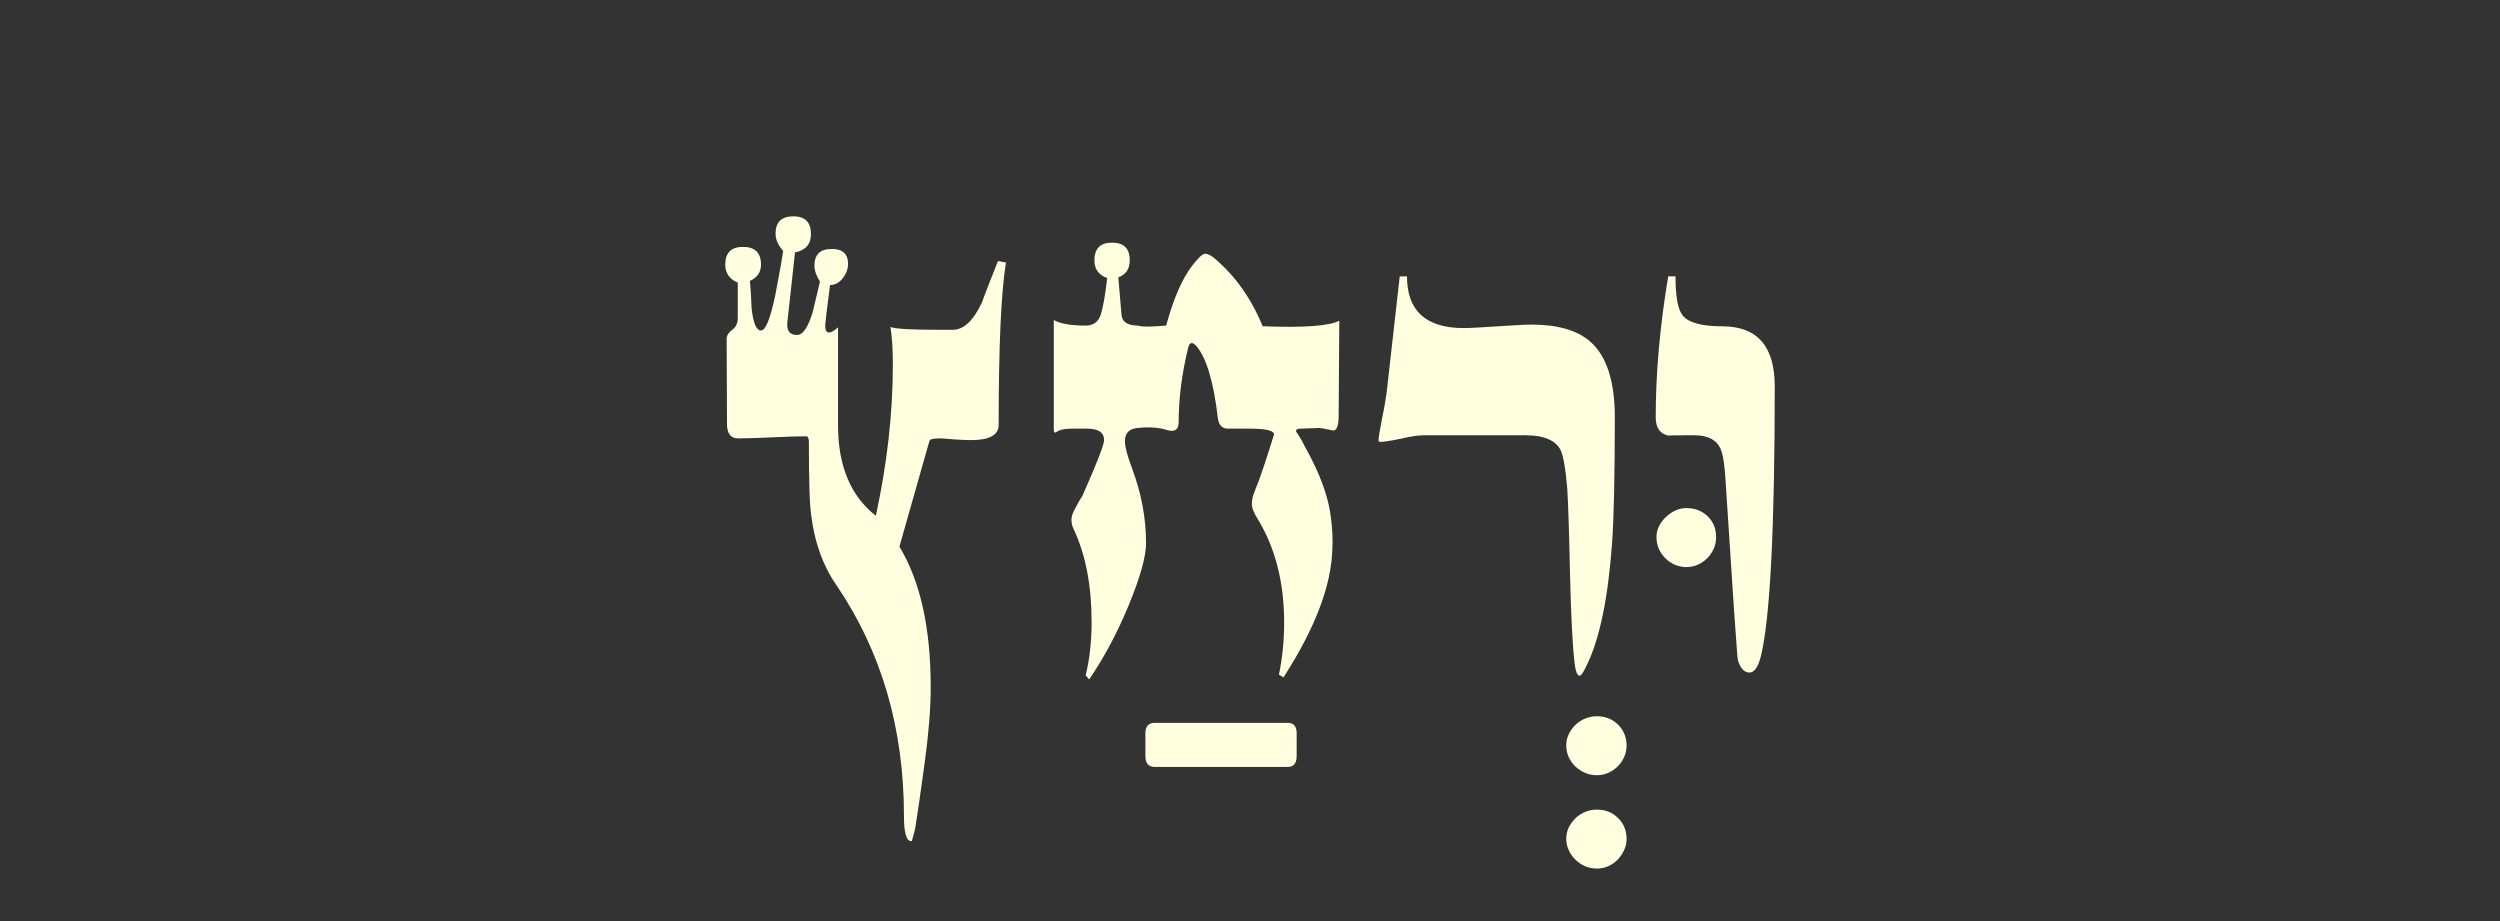 <?xml version="1.0" encoding="utf-8"?>
<!-- Generator: Adobe Illustrator 16.0.0, SVG Export Plug-In . SVG Version: 6.00 Build 0)  -->
<!DOCTYPE svg PUBLIC "-//W3C//DTD SVG 1.1//EN" "http://www.w3.org/Graphics/SVG/1.1/DTD/svg11.dtd">
<svg version="1.1" id="Layer_1" xmlns="http://www.w3.org/2000/svg" xmlns:xlink="http://www.w3.org/1999/xlink" x="0px" y="0px"
	 width="95px" height="35px" viewBox="0 0 95 35" enable-background="new 0 0 95 35" xml:space="preserve">
<rect x="0" y="0" width="95" height="35" fill="#333333" stroke="none"/>
<path fill="#FFFFDF" d="M38.225,9.974c-0.185,1.16-0.276,3.217-0.276,6.17c0,0.387-0.348,0.58-1.042,0.58
	c-0.07,0-0.161-0.002-0.271-0.006s-0.234-0.011-0.375-0.02c-0.281-0.026-0.457-0.04-0.527-0.04c-0.238,0-0.374,0.026-0.409,0.079
	c0,0.009-0.04,0.145-0.118,0.409l-1.029,3.625c0.791,1.31,1.188,3.085,1.188,5.326c0,0.448-0.02,0.91-0.061,1.384
	c-0.039,0.475-0.094,0.967-0.164,1.477c-0.035,0.255-0.079,0.574-0.132,0.956c-0.053,0.383-0.118,0.829-0.198,1.338
	c-0.008,0.132-0.057,0.347-0.145,0.646c0,0.035-0.014,0.057-0.039,0.066c-0.186,0-0.277-0.321-0.277-0.962
	c0-3.322-0.853-6.24-2.558-8.754c-0.51-0.729-0.831-1.608-0.962-2.637c-0.035-0.237-0.061-0.589-0.072-1.055
	c-0.014-0.466-0.021-1.05-0.021-1.753c0-0.149-0.035-0.224-0.105-0.224c-0.299,0-0.729,0.013-1.292,0.04
	c-0.571,0.026-1.002,0.04-1.292,0.04c-0.272,0-0.413-0.171-0.422-0.514l-0.013-3.23c-0.01-0.141,0.057-0.264,0.197-0.369
	c0.149-0.105,0.225-0.255,0.225-0.448v-1.358c-0.316-0.132-0.475-0.36-0.475-0.686c0-0.448,0.224-0.672,0.672-0.672
	c0.457,0,0.686,0.224,0.686,0.672c0,0.29-0.141,0.497-0.422,0.62c0.018,0.176,0.031,0.352,0.039,0.527
	c0.01,0.176,0.018,0.352,0.027,0.527c0.061,0.554,0.18,0.831,0.355,0.831s0.355-0.444,0.541-1.332
	c0.053-0.281,0.105-0.562,0.158-0.844s0.101-0.562,0.145-0.844c-0.193-0.22-0.29-0.439-0.29-0.659c0-0.439,0.224-0.659,0.673-0.659
	c0.447,0,0.672,0.224,0.672,0.672c0,0.387-0.202,0.62-0.606,0.699l-0.29,2.65c-0.035,0.325,0.088,0.488,0.369,0.488
	c0.22,0,0.418-0.29,0.594-0.87l0.276-1.16c-0.141-0.22-0.211-0.422-0.211-0.606c0-0.422,0.22-0.633,0.659-0.633
	c0.413,0,0.619,0.189,0.619,0.567c0,0.193-0.068,0.375-0.203,0.547c-0.137,0.171-0.297,0.257-0.482,0.257
	c-0.061,0.483-0.107,0.853-0.139,1.107c-0.03,0.255-0.045,0.396-0.045,0.422c0,0.185,0.048,0.277,0.145,0.277
	c0.079,0,0.193-0.066,0.343-0.198v3.718c0,1.547,0.479,2.694,1.437,3.441c0.432-1.995,0.646-3.907,0.646-5.735
	c0-0.598-0.031-1.077-0.092-1.437c0.193,0.07,0.777,0.105,1.753,0.105h0.62c0.412,0,0.781-0.347,1.107-1.042
	c0.035-0.105,0.083-0.237,0.145-0.396c0.053-0.132,0.116-0.294,0.191-0.488c0.074-0.193,0.164-0.422,0.27-0.686L38.225,9.974z
	 M43.88,29.143c-0.236,0-0.355-0.136-0.355-0.409v-0.87c0-0.264,0.119-0.396,0.355-0.396h5.05c0.229,0,0.343,0.132,0.343,0.396v0.87
	c0,0.272-0.114,0.409-0.343,0.409H43.88z M50.869,15.801c0,0.439-0.098,0.62-0.291,0.541c-0.254-0.053-0.399-0.079-0.435-0.079
	l-0.751,0.026c-0.098,0-0.146,0.035-0.146,0.105c0.105,0.141,0.224,0.343,0.356,0.606c0.562,1.002,0.887,1.898,0.975,2.689
	c0.027,0.202,0.045,0.402,0.053,0.6c0.01,0.198,0.01,0.385,0,0.561c-0.035,1.397-0.654,3.028-1.858,4.891l-0.171-0.105
	c0.131-0.642,0.197-1.301,0.197-1.978c0-1.503-0.325-2.799-0.976-3.889c-0.167-0.255-0.251-0.461-0.251-0.62s0.04-0.33,0.119-0.514
	c0.097-0.229,0.205-0.521,0.322-0.877c0.119-0.355,0.254-0.771,0.402-1.246c0-0.149-0.307-0.224-0.922-0.224h-0.831
	c-0.22,0-0.347-0.132-0.382-0.396c-0.158-1.362-0.427-2.272-0.805-2.729c-0.167-0.193-0.277-0.167-0.33,0.079
	c-0.236,0.967-0.355,1.903-0.355,2.808c0,0.281-0.149,0.378-0.448,0.29c-0.308-0.097-0.668-0.123-1.081-0.079
	c-0.343,0.018-0.514,0.189-0.514,0.514c0,0.193,0.088,0.527,0.264,1.002c0.359,0.949,0.54,1.903,0.54,2.861
	c0,0.51-0.22,1.296-0.659,2.36c-0.431,1.046-0.932,1.986-1.503,2.821l-0.132-0.158c0.149-0.615,0.225-1.292,0.225-2.03
	c0-1.389-0.229-2.566-0.686-3.533c-0.053-0.105-0.08-0.224-0.08-0.356c0-0.123,0.053-0.272,0.158-0.448
	c0.07-0.141,0.128-0.246,0.172-0.316s0.07-0.11,0.079-0.119c0.554-1.248,0.831-1.96,0.831-2.136c0-0.29-0.216-0.435-0.646-0.435
	h-0.566c-0.256,0-0.444,0.035-0.567,0.105c-0.088,0.079-0.132,0.053-0.132-0.079v-4.153c0.246,0.141,0.65,0.211,1.213,0.211
	c0.281,0,0.471-0.132,0.566-0.396c0.088-0.264,0.172-0.734,0.251-1.411c-0.325-0.114-0.487-0.338-0.487-0.672
	c0-0.448,0.224-0.672,0.672-0.672s0.672,0.224,0.672,0.672c0,0.325-0.145,0.541-0.435,0.646l0.118,1.384
	c0.01,0.299,0.216,0.448,0.62,0.448c0.141,0.053,0.501,0.053,1.081,0c0.272-1.002,0.594-1.749,0.963-2.241
	c0.246-0.325,0.417-0.488,0.514-0.488s0.215,0.057,0.355,0.171c0.791,0.668,1.402,1.529,1.833,2.584
	c1.573,0.062,2.544-0.009,2.913-0.211L50.869,15.801z M61.81,28.325c0,0.158-0.03,0.305-0.092,0.442
	c-0.062,0.136-0.143,0.254-0.244,0.355s-0.22,0.183-0.355,0.244c-0.137,0.062-0.283,0.092-0.441,0.092s-0.309-0.031-0.449-0.092
	s-0.264-0.143-0.369-0.244s-0.188-0.22-0.25-0.355c-0.062-0.137-0.092-0.284-0.092-0.442s0.033-0.303,0.098-0.435
	c0.066-0.132,0.152-0.249,0.258-0.35s0.229-0.18,0.369-0.237s0.285-0.085,0.436-0.085c0.324,0,0.595,0.107,0.811,0.323
	C61.703,27.756,61.81,28.018,61.81,28.325z M61.81,31.872c0,0.149-0.03,0.292-0.092,0.429c-0.062,0.136-0.143,0.257-0.244,0.362
	s-0.22,0.189-0.355,0.25c-0.137,0.062-0.283,0.092-0.441,0.092s-0.309-0.031-0.449-0.092s-0.264-0.145-0.369-0.25
	s-0.188-0.227-0.25-0.362c-0.062-0.137-0.092-0.279-0.092-0.429c0-0.158,0.033-0.303,0.098-0.435
	c0.066-0.132,0.152-0.249,0.258-0.349c0.105-0.102,0.229-0.181,0.369-0.237c0.141-0.058,0.285-0.086,0.436-0.086
	c0.324,0,0.595,0.107,0.811,0.323C61.703,31.302,61.81,31.564,61.81,31.872z M61.363,15.854c0,1.125-0.01,2.083-0.027,2.874
	s-0.043,1.428-0.078,1.912c-0.15,2.092-0.471,3.639-0.963,4.641c-0.123,0.264-0.211,0.396-0.264,0.396
	c-0.097,0-0.162-0.163-0.197-0.488c-0.045-0.387-0.08-0.853-0.105-1.397c-0.027-0.545-0.049-1.173-0.066-1.885
	c-0.018-0.826-0.035-1.514-0.053-2.063c-0.018-0.549-0.035-0.973-0.053-1.272c-0.07-0.8-0.158-1.296-0.264-1.49
	c-0.202-0.36-0.637-0.541-1.305-0.541h-3.89c-0.22,0-0.51,0.044-0.87,0.132c-0.387,0.079-0.646,0.119-0.777,0.119
	c-0.045,0-0.066-0.022-0.066-0.066s0.011-0.134,0.033-0.27c0.021-0.136,0.055-0.319,0.099-0.547c0.053-0.255,0.093-0.461,0.118-0.62
	c0.027-0.158,0.045-0.268,0.053-0.33l0.502-4.456h0.276c0,1.31,0.721,1.964,2.162,1.964c0.132,0,0.304-0.007,0.515-0.02
	c0.211-0.014,0.461-0.029,0.751-0.046s0.542-0.033,0.759-0.046c0.215-0.013,0.396-0.02,0.547-0.02c0.984,0,1.723,0.211,2.215,0.633
	C61.046,13.511,61.363,14.474,61.363,15.854z M67.44,14.68c0,5.405-0.176,8.824-0.527,10.257c-0.105,0.413-0.251,0.62-0.435,0.62
	c-0.193,0-0.339-0.154-0.436-0.461c-0.009-0.018-0.024-0.18-0.046-0.488c-0.022-0.308-0.056-0.765-0.099-1.371
	c-0.045-0.703-0.096-1.472-0.152-2.307s-0.116-1.745-0.178-2.729c-0.035-0.58-0.102-0.971-0.197-1.173
	c-0.158-0.325-0.488-0.488-0.989-0.488c-0.659,0-0.984,0.004-0.976,0.013c-0.325-0.062-0.488-0.294-0.488-0.699
	c0-1.67,0.158-3.454,0.475-5.353h0.277c0,0.773,0.092,1.27,0.277,1.49c0.219,0.272,0.721,0.409,1.502,0.409
	C66.777,12.399,67.44,13.16,67.44,14.68z M65.212,20.415c0,0.158-0.031,0.306-0.093,0.442s-0.144,0.255-0.244,0.355
	c-0.101,0.102-0.22,0.183-0.355,0.244c-0.137,0.062-0.284,0.092-0.442,0.092s-0.305-0.031-0.441-0.092s-0.255-0.143-0.355-0.244
	c-0.102-0.101-0.183-0.219-0.244-0.355s-0.092-0.284-0.092-0.442c0-0.281,0.118-0.536,0.355-0.765
	c0.246-0.229,0.506-0.343,0.777-0.343c0.326,0,0.596,0.104,0.812,0.31C65.104,19.824,65.212,20.09,65.212,20.415z"/>
</svg>
